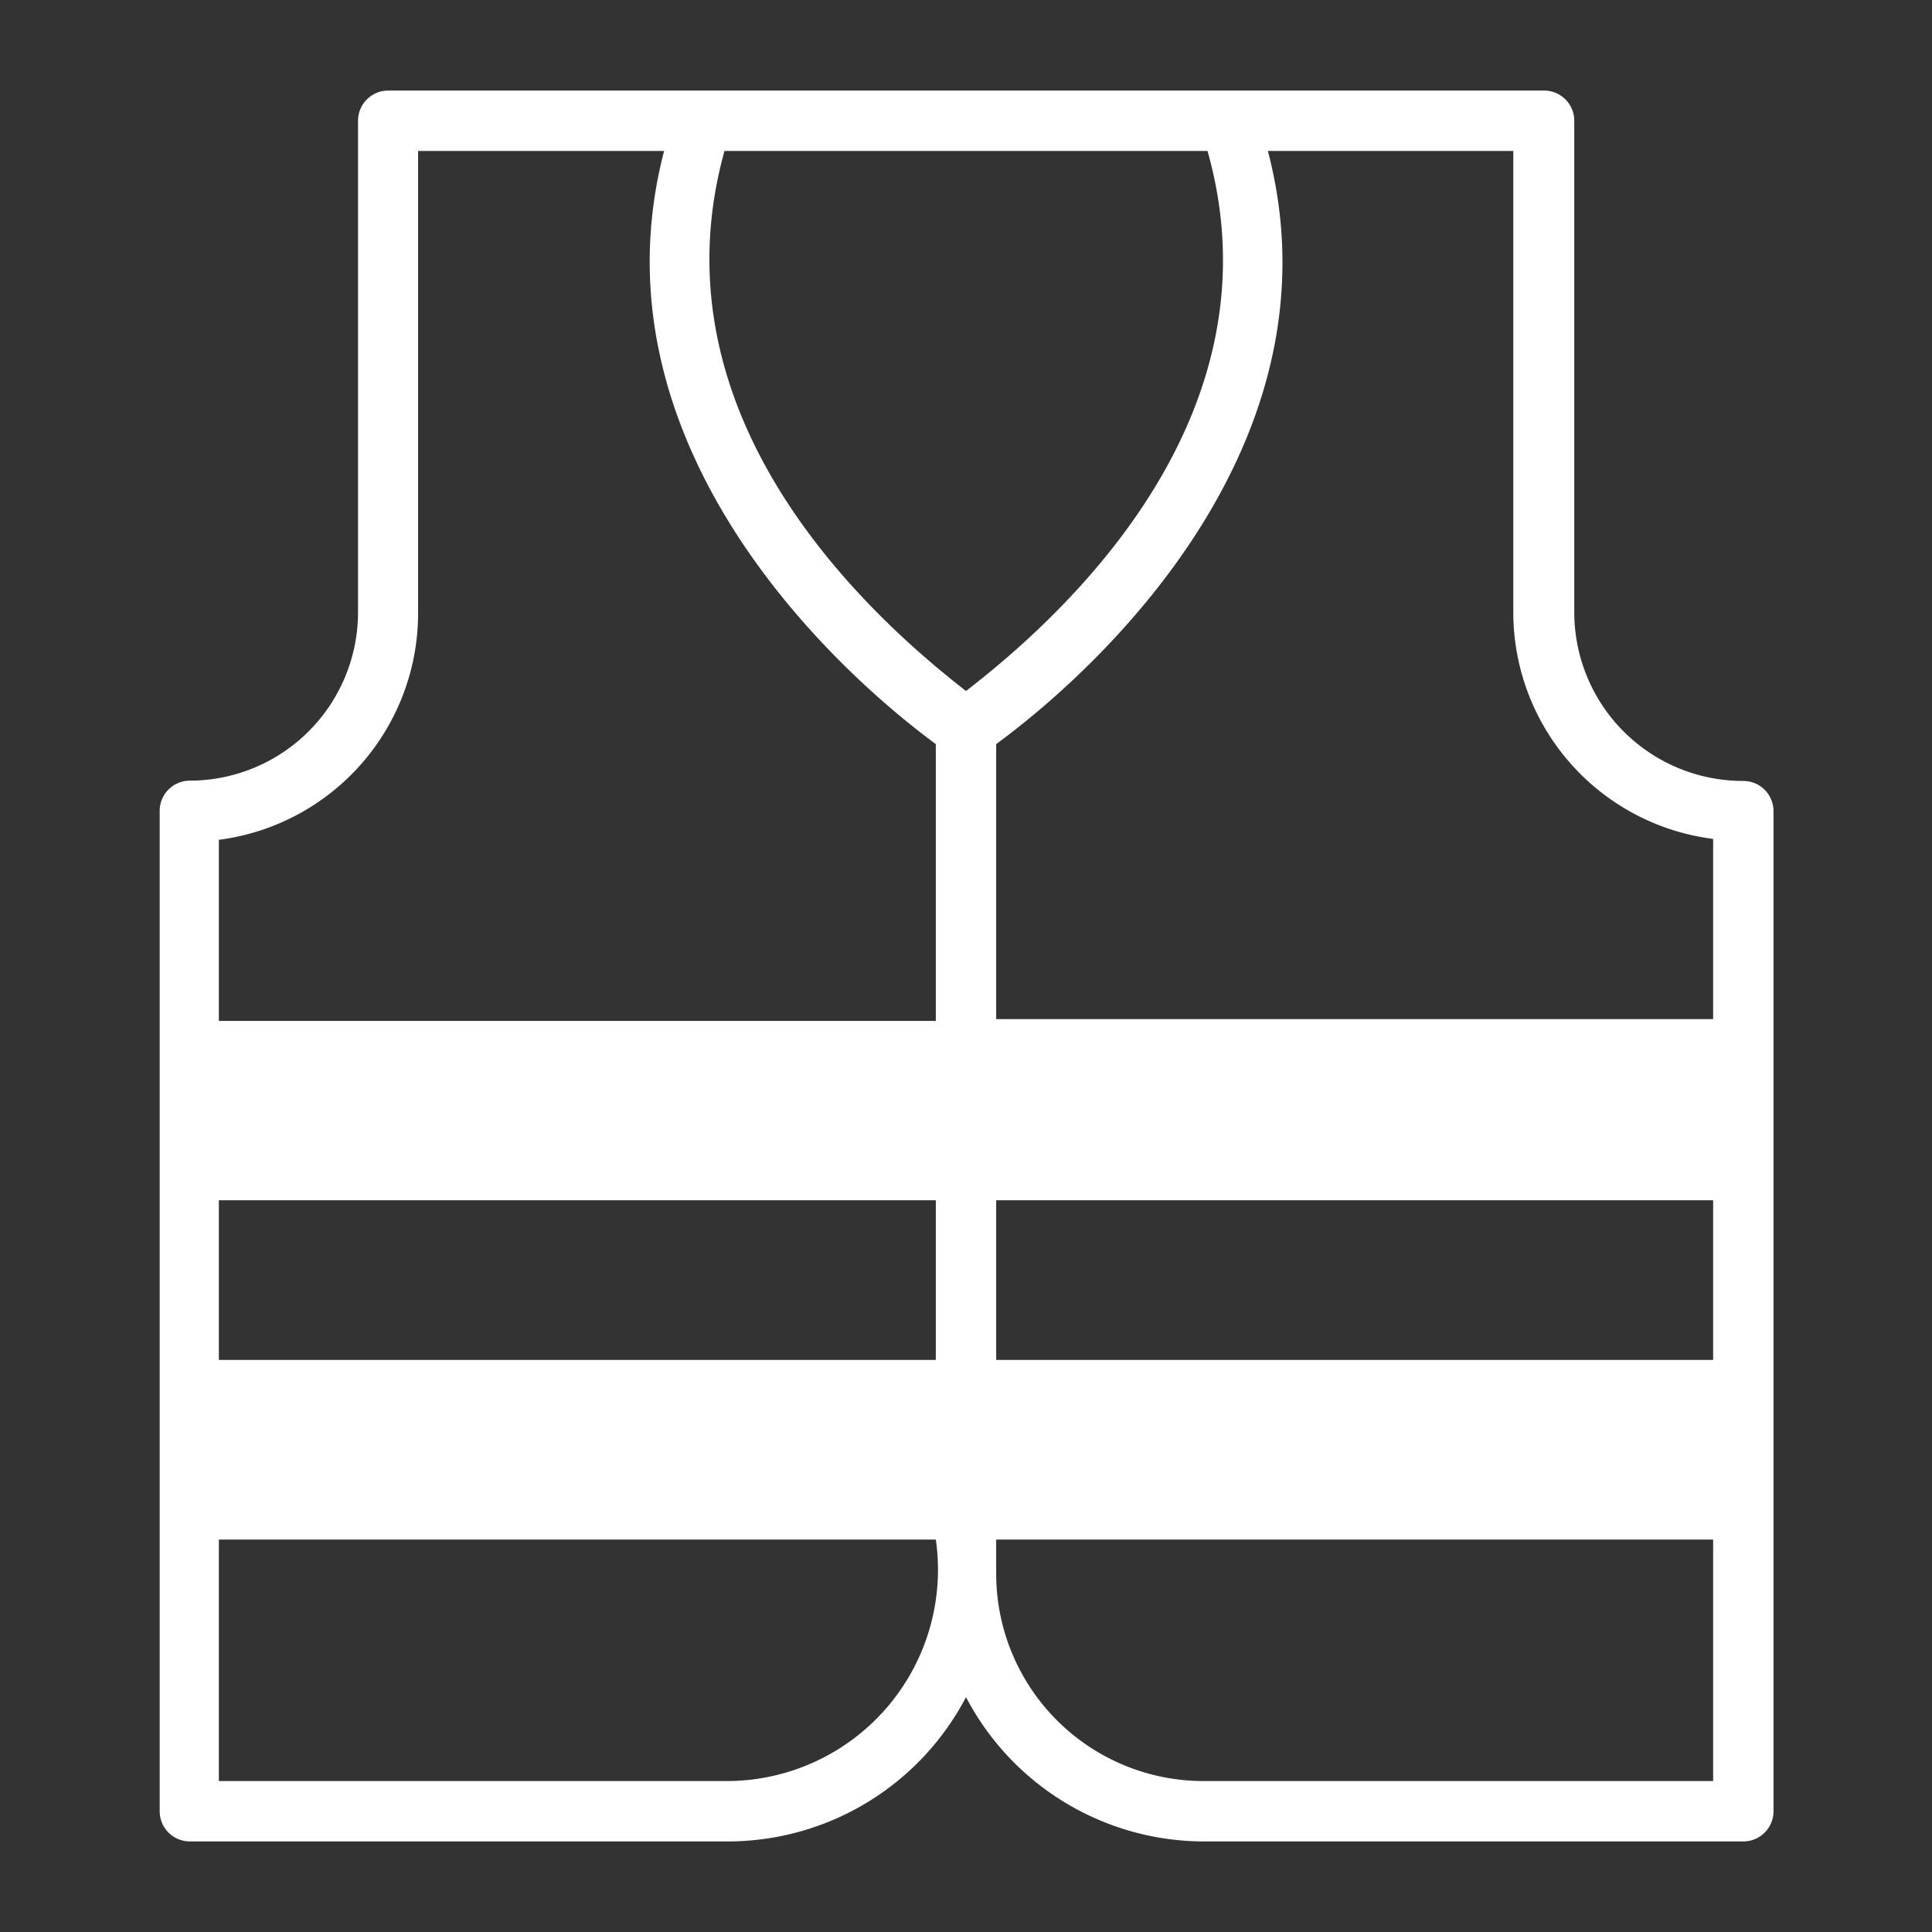 <svg xmlns="http://www.w3.org/2000/svg" viewBox="0 0 64 64"><rect x="0" y="0" width="64" height="64" fill="#333333" stroke="none"/><g id="Layer_43" data-name="Layer 43"><path fill="#fff" d="M58.75,26.87a1,1,0,0,0-1-1,5.59,5.59,0,0,1-5.6-5.57V4a1,1,0,0,0-1-1H12.86a1,1,0,0,0-1,1V20.3a5.58,5.58,0,0,1-5.57,5.56,1,1,0,0,0-1,1V60a1,1,0,0,0,1,1H24.11A8.91,8.91,0,0,0,32,56.22,8.91,8.91,0,0,0,39.89,61H57.75a1,1,0,0,0,1-1ZM7.25,39.76H31v5.29H7.25Zm25.75,0H56.75v5.29H33Zm23.75-12v6H33V24.65C36.79,21.86,44.48,14.45,42,5h8.13V20.3A7.57,7.57,0,0,0,56.75,27.79ZM24,5H40c2.38,8.41-4.08,14.87-8,17.89C28.08,19.85,21.66,13.41,24,5ZM13.85,20.3V5H22c-2.47,9.45,5.26,16.89,9,19.65v9.17H7.25v-6A7.57,7.57,0,0,0,13.85,20.3ZM24.11,59H7.25V51H31A7,7,0,0,1,24.11,59ZM33,52.16V51H56.75v8H39.89A6.87,6.87,0,0,1,33,52.16Z"/></g></svg>